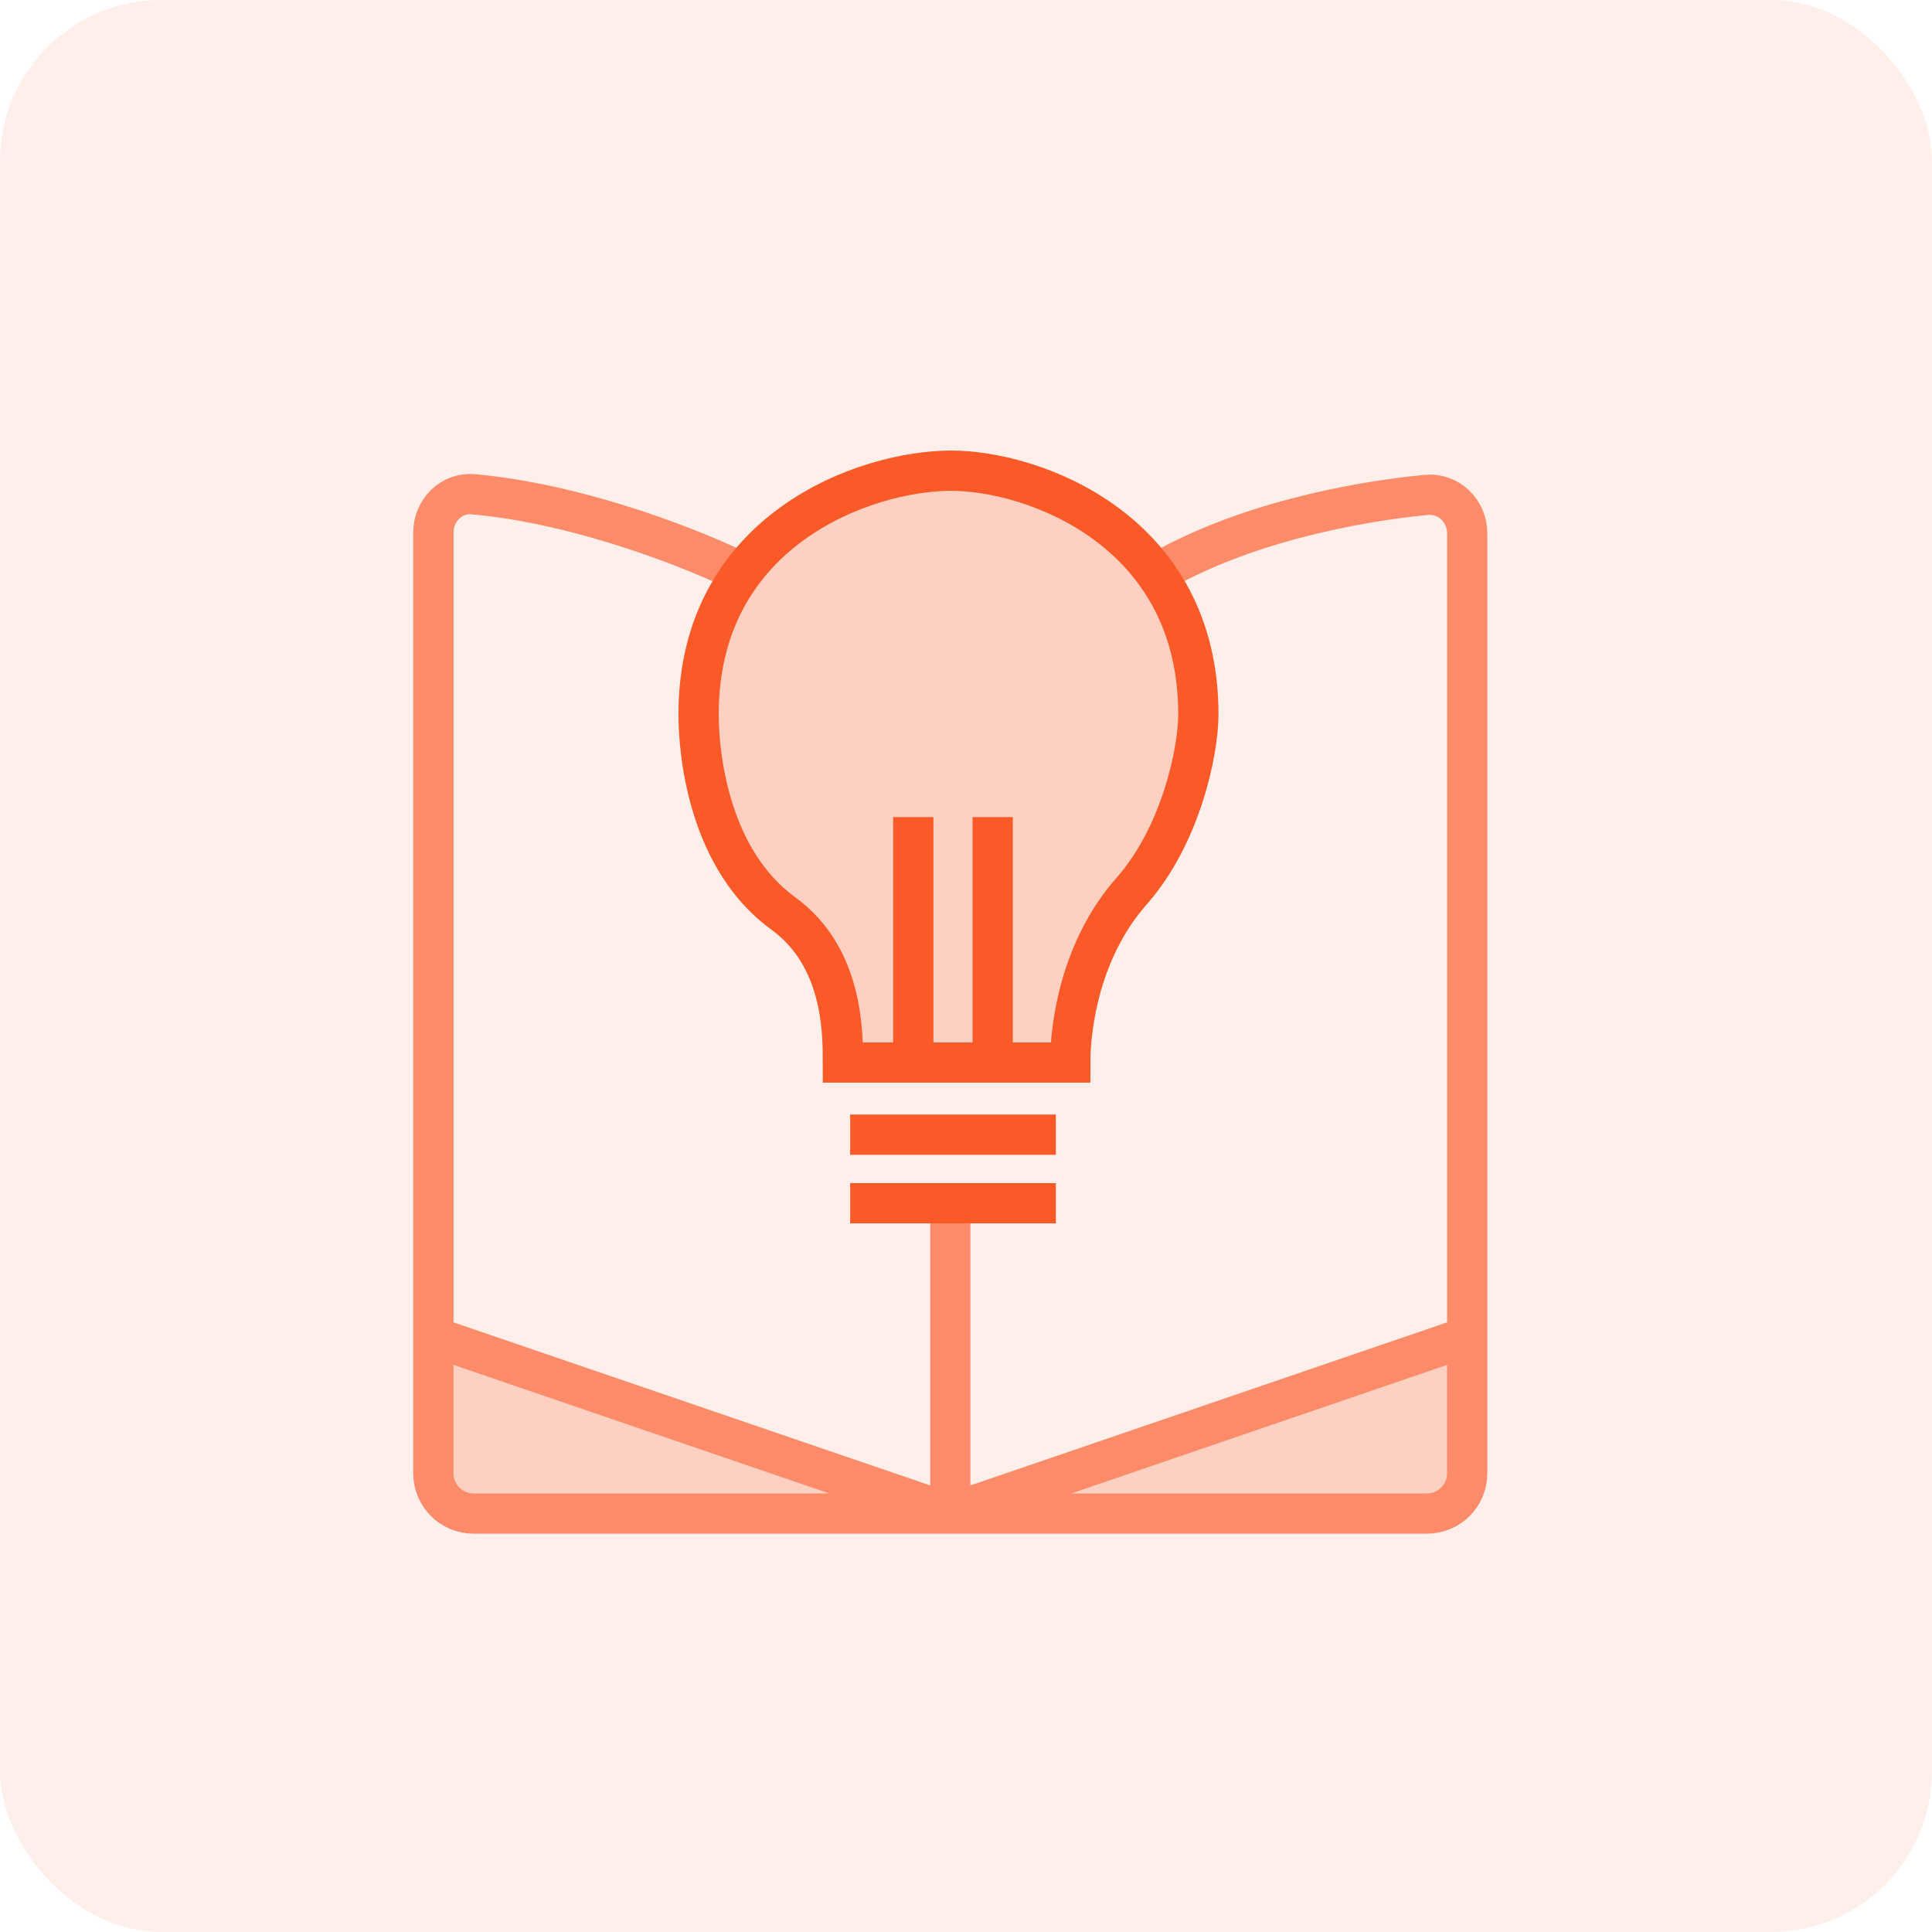 <svg width="48" height="48" viewBox="0 0 48 48" fill="none" xmlns="http://www.w3.org/2000/svg">
<rect y="0" width="48" height="48" rx="4" fill="#FA5A28" fill-opacity="0.1"/>
<path d="M10.826 37.608V33.204L23.667 37.608L36.508 33.204V37.608H23.667H10.826Z" fill="#FDD0C2"/>
<path d="M18.566 14.294C17.357 13.683 14.481 12.527 11.765 12.28C11.215 12.229 10.767 12.678 10.767 13.231C10.767 16.536 10.767 26.071 10.767 33.211M28.653 14.294C30.821 13.005 33.655 12.466 35.435 12.296C35.993 12.242 36.452 12.692 36.452 13.252V33.211M10.767 33.211C10.767 34.426 10.767 35.571 10.767 36.604C10.767 37.157 11.214 37.604 11.767 37.604H23.61M10.767 33.211L23.61 37.604M23.61 37.604H35.452C36.005 37.604 36.452 37.157 36.452 36.604V33.211M23.61 37.604L36.452 33.211M23.61 37.604V29.894" stroke="#FC8C69"/>
<path d="M21.122 29.894H26.232" stroke="#FA5A28"/>
<path d="M21.122 28.191H26.232" stroke="#FA5A28"/>
<path d="M17.356 17.746C17.356 13.156 21.503 11.694 23.632 11.694C25.66 11.694 29.773 13.156 29.773 17.746C29.773 18.672 29.339 20.75 28.115 22.139C26.852 23.571 26.591 25.451 26.591 26.398H20.942C20.942 25.637 20.942 23.77 19.464 22.697C17.635 21.37 17.356 18.807 17.356 17.746Z" fill="#FDD0C2" stroke="#FA5A28"/>
<path d="M22.69 20.301V26.487" stroke="#FA5A28"/>
<path d="M24.663 20.301V26.487" stroke="#FA5A28"/>
</svg>
